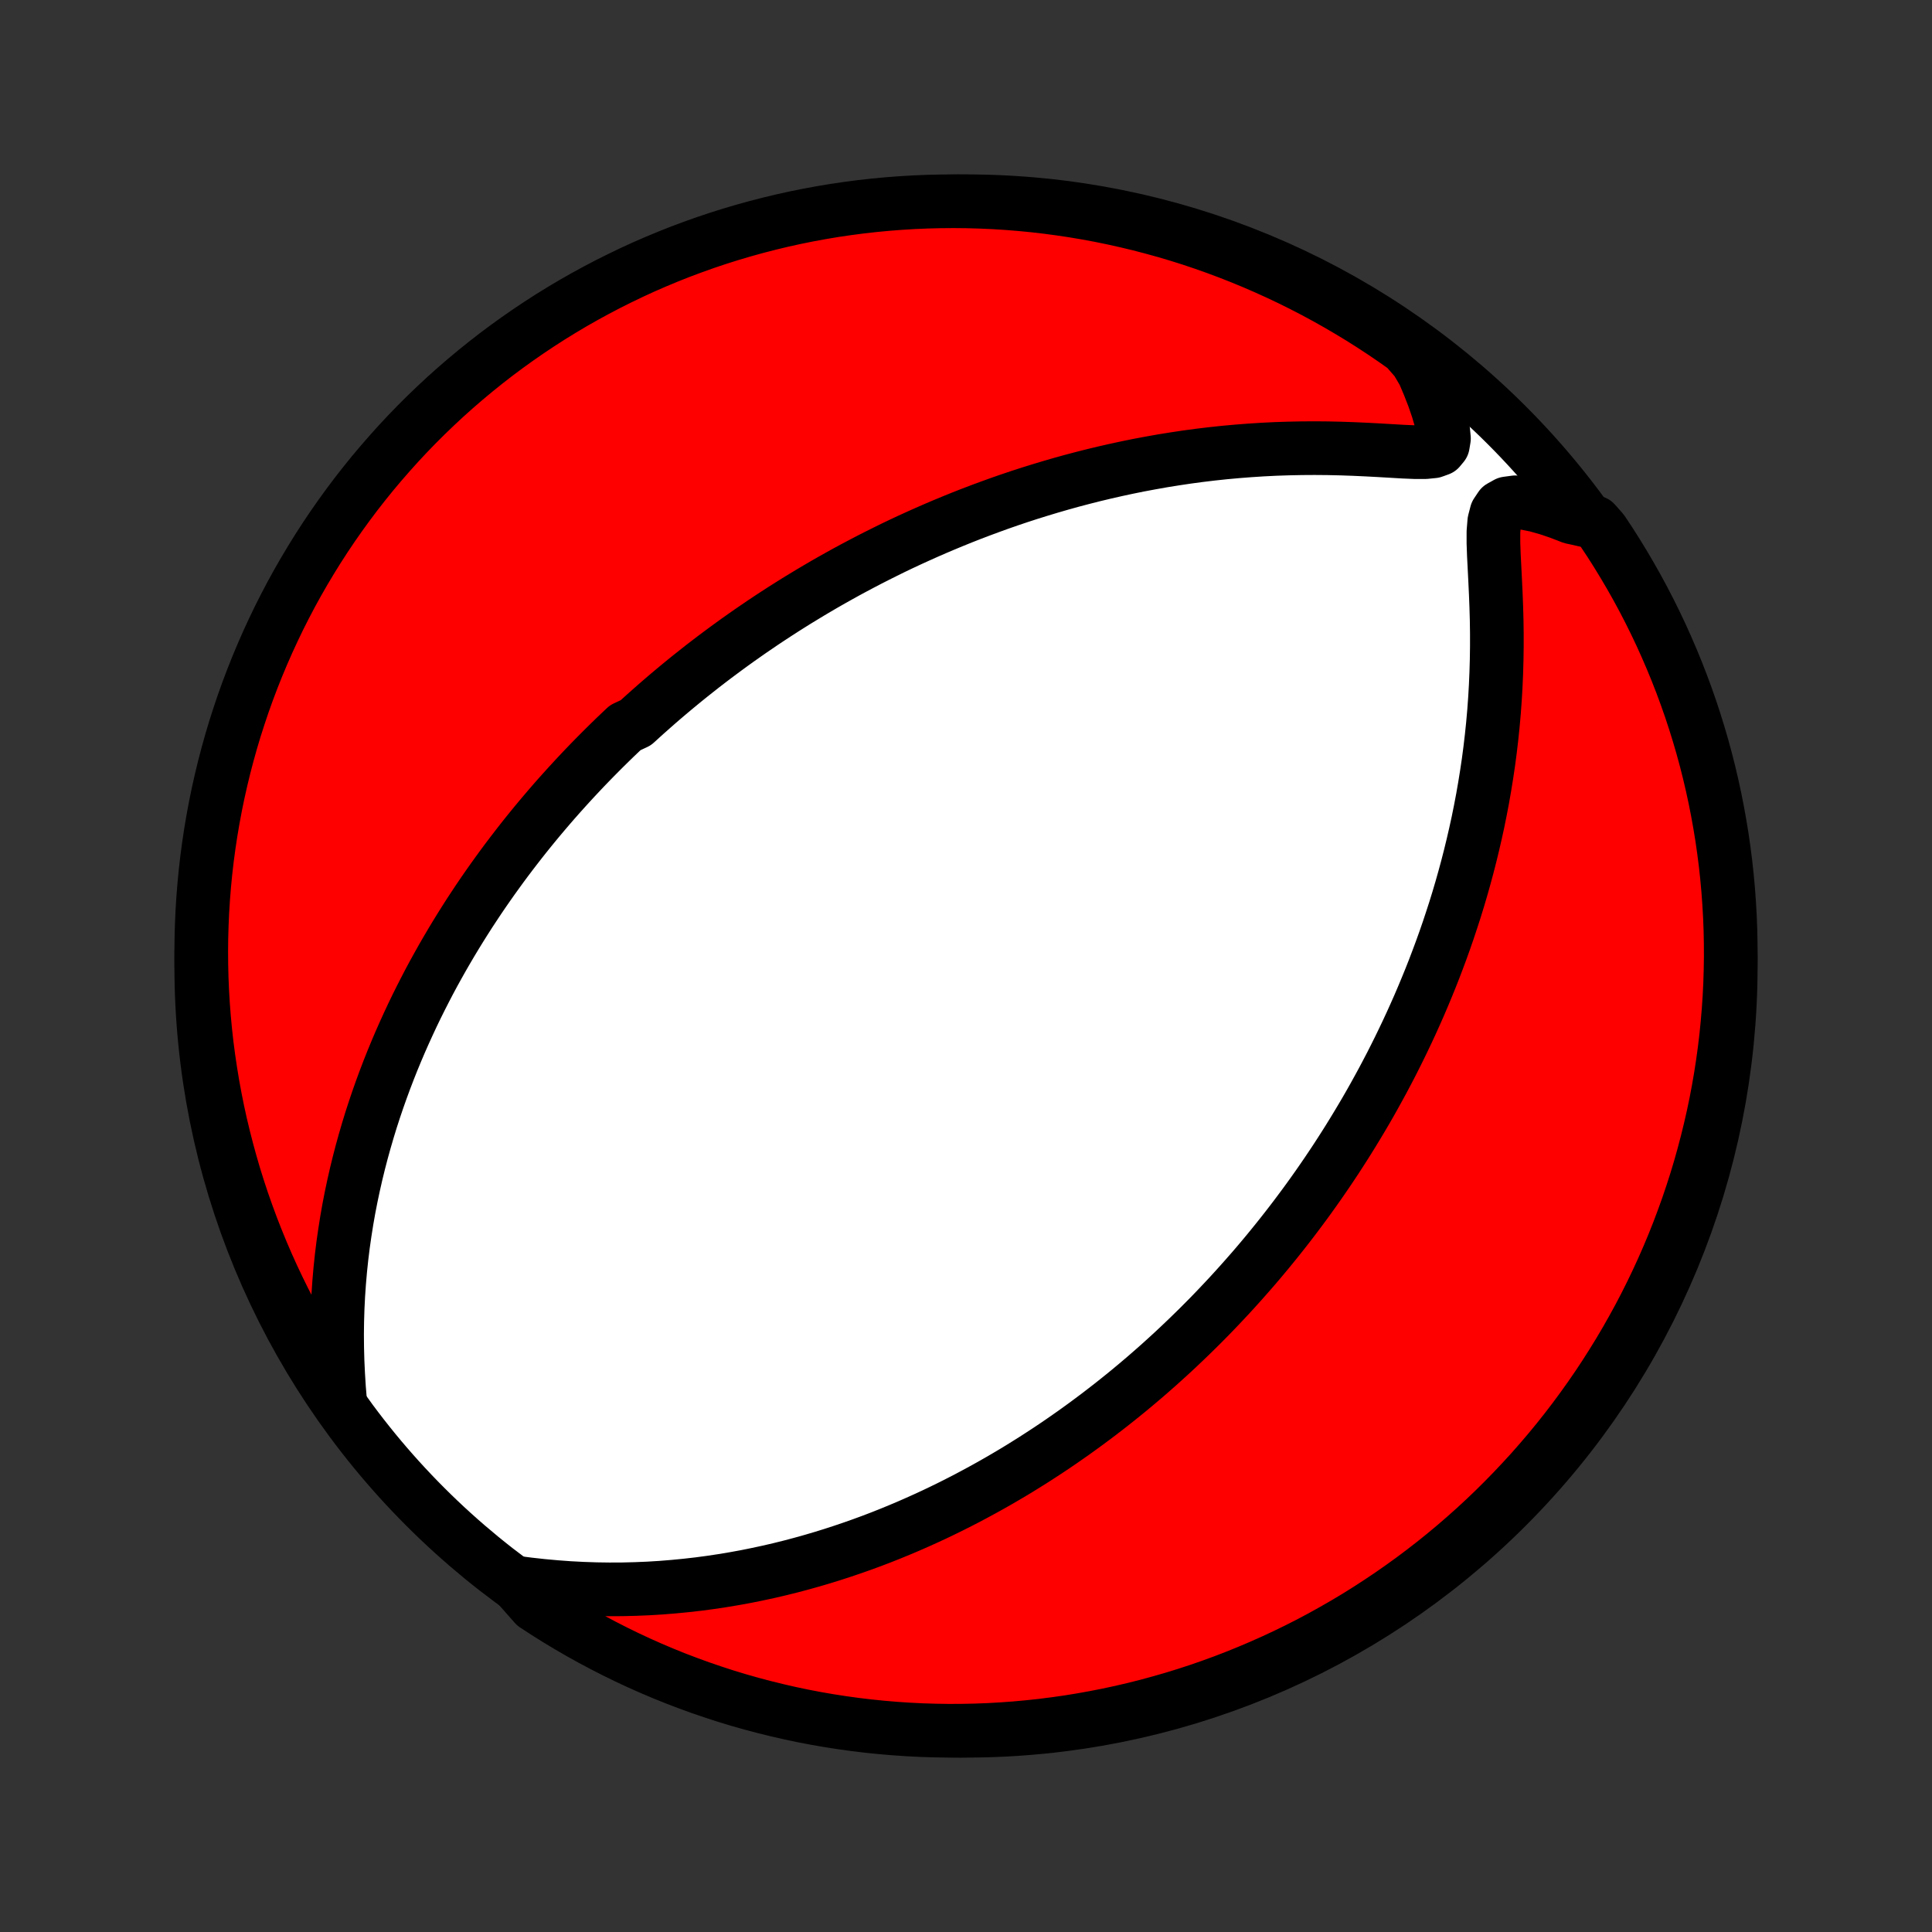 <?xml version="1.0" encoding="utf-8" standalone="no"?>
<!DOCTYPE svg PUBLIC "-//W3C//DTD SVG 1.1//EN"
  "http://www.w3.org/Graphics/SVG/1.1/DTD/svg11.dtd">
<!-- Created with matplotlib (http://matplotlib.org/) -->
<svg height="72pt" version="1.1" viewBox="0 0 72 72" width="72pt" xmlns="http://www.w3.org/2000/svg" xmlns:xlink="http://www.w3.org/1999/xlink">
 <rect x="0" y="0" width="72" height="72" fill="#333333" stroke="none"/>
 <defs>
  <style type="text/css">
*{stroke-linecap:butt;stroke-linejoin:round;}
  </style>
 </defs>
 <g id="figure_1">
  <g id="patch_1">
   <path d="
M0 72
L72 72
L72 0
L0 0
z
" style="fill:none;"/>
  </g>
  <g id="axes_1">
   <g id="PatchCollection_1">
    <defs>
     <path d="
M36 -7.5
C43.558 -7.5 50.808 -10.503 56.153 -15.848
C61.497 -21.192 64.5 -28.442 64.5 -36
C64.5 -43.558 61.497 -50.808 56.153 -56.153
C50.808 -61.497 43.558 -64.5 36 -64.5
C28.442 -64.5 21.192 -61.497 15.848 -56.153
C10.503 -50.808 7.5 -43.558 7.5 -36
C7.5 -28.442 10.503 -21.192 15.848 -15.848
C21.192 -10.503 28.442 -7.5 36 -7.5
z
" id="C0_0_a811fe30f3"/>
     <path d="
M12.674 -19.785
L12.633 -20.285
L12.602 -20.786
L12.579 -21.285
L12.566 -21.782
L12.562 -22.277
L12.568 -22.768
L12.583 -23.254
L12.607 -23.736
L12.64 -24.214
L12.681 -24.686
L12.73 -25.152
L12.787 -25.613
L12.852 -26.067
L12.923 -26.516
L13.001 -26.959
L13.086 -27.395
L13.177 -27.825
L13.273 -28.248
L13.375 -28.665
L13.482 -29.076
L13.594 -29.48
L13.71 -29.878
L13.83 -30.269
L13.955 -30.654
L14.083 -31.032
L14.215 -31.405
L14.35 -31.771
L14.488 -32.131
L14.629 -32.486
L14.773 -32.834
L14.919 -33.176
L15.068 -33.513
L15.219 -33.844
L15.371 -34.17
L15.526 -34.491
L15.683 -34.806
L15.841 -35.116
L16 -35.421
L16.161 -35.721
L16.324 -36.016
L16.487 -36.306
L16.652 -36.592
L16.818 -36.874
L16.985 -37.151
L17.153 -37.424
L17.322 -37.693
L17.491 -37.958
L17.662 -38.218
L17.833 -38.476
L18.005 -38.729
L18.178 -38.979
L18.351 -39.225
L18.526 -39.468
L18.7 -39.708
L18.876 -39.945
L19.052 -40.178
L19.229 -40.408
L19.406 -40.636
L19.584 -40.861
L19.763 -41.083
L19.942 -41.302
L20.122 -41.519
L20.303 -41.733
L20.484 -41.945
L20.666 -42.155
L20.849 -42.362
L21.033 -42.567
L21.217 -42.77
L21.402 -42.971
L21.588 -43.17
L21.774 -43.367
L21.962 -43.562
L22.151 -43.756
L22.34 -43.947
L22.53 -44.137
L22.722 -44.326
L22.914 -44.513
L23.108 -44.698
L23.302 -44.882
L23.695 -45.065
L23.893 -45.246
L24.093 -45.426
L24.294 -45.604
L24.496 -45.782
L24.7 -45.958
L24.905 -46.133
L25.112 -46.307
L25.321 -46.48
L25.531 -46.652
L25.743 -46.823
L25.957 -46.992
L26.172 -47.162
L26.39 -47.33
L26.609 -47.497
L26.831 -47.663
L27.055 -47.829
L27.281 -47.994
L27.509 -48.158
L27.74 -48.321
L27.973 -48.484
L28.209 -48.645
L28.447 -48.807
L28.688 -48.967
L28.932 -49.127
L29.178 -49.286
L29.428 -49.444
L29.68 -49.602
L29.936 -49.758
L30.195 -49.915
L30.457 -50.07
L30.722 -50.225
L30.991 -50.379
L31.264 -50.532
L31.54 -50.685
L31.82 -50.836
L32.105 -50.987
L32.392 -51.137
L32.685 -51.286
L32.981 -51.434
L33.281 -51.582
L33.586 -51.728
L33.896 -51.873
L34.21 -52.016
L34.529 -52.159
L34.852 -52.3
L35.181 -52.44
L35.514 -52.578
L35.852 -52.715
L36.196 -52.85
L36.545 -52.983
L36.899 -53.114
L37.259 -53.244
L37.624 -53.371
L37.995 -53.496
L38.371 -53.618
L38.753 -53.737
L39.141 -53.854
L39.534 -53.968
L39.933 -54.079
L40.338 -54.186
L40.748 -54.29
L41.165 -54.39
L41.587 -54.486
L42.014 -54.578
L42.447 -54.666
L42.886 -54.748
L43.33 -54.827
L43.779 -54.899
L44.233 -54.967
L44.693 -55.029
L45.156 -55.085
L45.625 -55.135
L46.097 -55.178
L46.573 -55.215
L47.053 -55.246
L47.535 -55.27
L48.02 -55.286
L48.507 -55.296
L48.995 -55.299
L49.483 -55.295
L49.97 -55.284
L50.455 -55.267
L50.935 -55.245
L51.408 -55.22
L51.87 -55.193
L52.314 -55.167
L52.731 -55.15
L53.105 -55.149
L53.416 -55.18
L53.642 -55.262
L53.772 -55.419
L53.812 -55.66
L53.781 -55.977
L53.698 -56.352
L53.576 -56.765
L53.426 -57.2
L53.251 -57.65
L53.057 -58.107
L52.785 -58.568
L52.38 -59.033
L51.971 -59.322
L51.556 -59.605
L51.137 -59.88
L50.714 -60.148
L50.285 -60.408
L49.853 -60.661
L49.416 -60.907
L48.975 -61.145
L48.53 -61.375
L48.081 -61.598
L47.629 -61.812
L47.173 -62.019
L46.714 -62.218
L46.252 -62.409
L45.786 -62.592
L45.317 -62.767
L44.846 -62.934
L44.372 -63.093
L43.895 -63.243
L43.416 -63.385
L42.934 -63.518
L42.451 -63.644
L41.965 -63.76
L41.478 -63.869
L40.989 -63.969
L40.499 -64.06
L40.007 -64.143
L39.514 -64.217
L39.02 -64.283
L38.525 -64.34
L38.029 -64.388
L37.532 -64.428
L37.035 -64.459
L36.538 -64.481
L36.041 -64.495
L35.543 -64.5
L35.046 -64.496
L34.549 -64.484
L34.053 -64.463
L33.557 -64.433
L33.062 -64.395
L32.567 -64.348
L32.074 -64.293
L31.582 -64.228
L31.091 -64.156
L30.602 -64.074
L30.114 -63.984
L29.629 -63.886
L29.145 -63.779
L28.663 -63.663
L28.183 -63.539
L27.706 -63.407
L27.232 -63.267
L26.76 -63.118
L26.291 -62.961
L25.825 -62.795
L25.361 -62.622
L24.902 -62.44
L24.445 -62.25
L23.992 -62.053
L23.543 -61.847
L23.098 -61.633
L22.656 -61.412
L22.219 -61.183
L21.785 -60.946
L21.356 -60.702
L20.932 -60.45
L20.512 -60.191
L20.097 -59.924
L19.686 -59.65
L19.281 -59.369
L18.881 -59.081
L18.486 -58.786
L18.096 -58.483
L17.712 -58.174
L17.333 -57.858
L16.96 -57.536
L16.593 -57.207
L16.232 -56.871
L15.876 -56.529
L15.527 -56.181
L15.184 -55.827
L14.848 -55.467
L14.518 -55.1
L14.194 -54.728
L13.877 -54.351
L13.567 -53.967
L13.263 -53.578
L12.967 -53.184
L12.678 -52.785
L12.395 -52.38
L12.12 -51.971
L11.852 -51.556
L11.592 -51.137
L11.339 -50.714
L11.093 -50.285
L10.855 -49.853
L10.625 -49.416
L10.402 -48.975
L10.188 -48.53
L9.981 -48.081
L9.782 -47.629
L9.591 -47.173
L9.408 -46.714
L9.233 -46.252
L9.066 -45.786
L8.908 -45.317
L8.757 -44.846
L8.615 -44.372
L8.482 -43.895
L8.356 -43.416
L8.24 -42.934
L8.131 -42.451
L8.031 -41.965
L7.94 -41.478
L7.857 -40.989
L7.783 -40.499
L7.717 -40.007
L7.66 -39.514
L7.612 -39.02
L7.572 -38.525
L7.541 -38.029
L7.519 -37.532
L7.505 -37.035
L7.5 -36.538
L7.504 -36.041
L7.516 -35.543
L7.537 -35.046
L7.567 -34.549
L7.605 -34.053
L7.652 -33.557
L7.707 -33.062
L7.772 -32.567
L7.845 -32.074
L7.926 -31.582
L8.016 -31.091
L8.114 -30.602
L8.221 -30.114
L8.337 -29.629
L8.461 -29.145
L8.593 -28.663
L8.733 -28.183
L8.882 -27.706
L9.039 -27.232
L9.205 -26.76
L9.378 -26.291
L9.56 -25.825
L9.75 -25.361
L9.947 -24.902
L10.153 -24.445
L10.367 -23.992
L10.588 -23.543
L10.817 -23.098
L11.054 -22.656
L11.298 -22.219
L11.55 -21.785
L11.809 -21.356
L12.076 -20.932
z
" id="C0_1_6d5b178fc2"/>
     <path d="
M19.194 -13.023
L19.7 -12.958
L20.206 -12.902
L20.712 -12.856
L21.216 -12.819
L21.718 -12.793
L22.215 -12.776
L22.709 -12.769
L23.199 -12.771
L23.684 -12.783
L24.164 -12.803
L24.638 -12.832
L25.107 -12.87
L25.57 -12.915
L26.027 -12.967
L26.478 -13.027
L26.923 -13.094
L27.361 -13.167
L27.794 -13.246
L28.219 -13.332
L28.639 -13.422
L29.051 -13.518
L29.458 -13.619
L29.858 -13.725
L30.252 -13.835
L30.639 -13.949
L31.02 -14.067
L31.395 -14.189
L31.764 -14.314
L32.127 -14.442
L32.484 -14.573
L32.835 -14.707
L33.18 -14.844
L33.52 -14.984
L33.854 -15.125
L34.182 -15.269
L34.506 -15.415
L34.824 -15.562
L35.137 -15.712
L35.445 -15.863
L35.748 -16.016
L36.047 -16.17
L36.34 -16.326
L36.63 -16.483
L36.915 -16.641
L37.195 -16.8
L37.472 -16.961
L37.744 -17.122
L38.013 -17.285
L38.277 -17.449
L38.538 -17.613
L38.795 -17.779
L39.049 -17.945
L39.299 -18.112
L39.546 -18.28
L39.789 -18.449
L40.03 -18.618
L40.267 -18.789
L40.502 -18.96
L40.733 -19.132
L40.962 -19.304
L41.188 -19.478
L41.412 -19.652
L41.633 -19.827
L41.852 -20.003
L42.068 -20.179
L42.282 -20.357
L42.493 -20.535
L42.703 -20.714
L42.91 -20.894
L43.116 -21.075
L43.319 -21.257
L43.521 -21.44
L43.721 -21.624
L43.919 -21.809
L44.115 -21.995
L44.31 -22.182
L44.503 -22.37
L44.695 -22.559
L44.885 -22.75
L45.074 -22.941
L45.261 -23.134
L45.447 -23.329
L45.632 -23.525
L45.816 -23.722
L45.998 -23.921
L46.179 -24.121
L46.359 -24.323
L46.538 -24.526
L46.717 -24.731
L46.894 -24.938
L47.07 -25.147
L47.245 -25.357
L47.419 -25.57
L47.592 -25.784
L47.765 -26.001
L47.937 -26.22
L48.108 -26.441
L48.278 -26.664
L48.447 -26.89
L48.616 -27.117
L48.784 -27.348
L48.951 -27.581
L49.118 -27.817
L49.283 -28.055
L49.449 -28.297
L49.613 -28.541
L49.777 -28.788
L49.94 -29.039
L50.102 -29.292
L50.264 -29.549
L50.425 -29.81
L50.585 -30.073
L50.745 -30.341
L50.904 -30.611
L51.062 -30.886
L51.219 -31.165
L51.375 -31.448
L51.531 -31.734
L51.685 -32.025
L51.839 -32.32
L51.991 -32.62
L52.142 -32.923
L52.292 -33.232
L52.441 -33.545
L52.589 -33.864
L52.735 -34.187
L52.88 -34.514
L53.023 -34.848
L53.164 -35.186
L53.304 -35.529
L53.442 -35.878
L53.577 -36.233
L53.711 -36.593
L53.842 -36.958
L53.971 -37.33
L54.096 -37.707
L54.22 -38.089
L54.34 -38.478
L54.457 -38.873
L54.57 -39.273
L54.68 -39.679
L54.786 -40.092
L54.888 -40.51
L54.986 -40.934
L55.08 -41.364
L55.168 -41.799
L55.252 -42.24
L55.33 -42.687
L55.403 -43.139
L55.471 -43.597
L55.532 -44.059
L55.587 -44.527
L55.636 -44.999
L55.678 -45.475
L55.713 -45.955
L55.741 -46.439
L55.762 -46.926
L55.776 -47.416
L55.783 -47.908
L55.783 -48.401
L55.776 -48.894
L55.762 -49.387
L55.743 -49.877
L55.72 -50.363
L55.696 -50.842
L55.672 -51.31
L55.656 -51.76
L55.656 -52.182
L55.687 -52.562
L55.769 -52.877
L55.923 -53.107
L56.16 -53.239
L56.473 -53.281
L56.842 -53.251
L57.248 -53.169
L57.677 -53.048
L58.12 -52.898
L58.569 -52.724
L59.437 -52.531
L59.716 -52.216
L59.989 -51.805
L60.254 -51.388
L60.511 -50.967
L60.761 -50.542
L61.004 -50.112
L61.239 -49.677
L61.466 -49.239
L61.685 -48.797
L61.897 -48.35
L62.1 -47.9
L62.296 -47.446
L62.484 -46.989
L62.664 -46.528
L62.835 -46.065
L62.999 -45.598
L63.154 -45.128
L63.301 -44.655
L63.44 -44.18
L63.57 -43.702
L63.692 -43.222
L63.805 -42.74
L63.91 -42.256
L64.006 -41.77
L64.094 -41.282
L64.174 -40.792
L64.244 -40.301
L64.307 -39.809
L64.36 -39.315
L64.405 -38.821
L64.441 -38.325
L64.469 -37.829
L64.488 -37.332
L64.498 -36.835
L64.5 -36.338
L64.492 -35.841
L64.477 -35.343
L64.452 -34.846
L64.419 -34.349
L64.377 -33.853
L64.327 -33.357
L64.268 -32.862
L64.2 -32.369
L64.124 -31.876
L64.039 -31.384
L63.946 -30.894
L63.844 -30.405
L63.733 -29.919
L63.614 -29.434
L63.487 -28.951
L63.352 -28.47
L63.208 -27.991
L63.055 -27.515
L62.895 -27.041
L62.726 -26.571
L62.55 -26.103
L62.365 -25.638
L62.172 -25.176
L61.971 -24.718
L61.762 -24.263
L61.545 -23.811
L61.321 -23.363
L61.089 -22.919
L60.849 -22.48
L60.602 -22.044
L60.347 -21.612
L60.084 -21.185
L59.815 -20.762
L59.538 -20.344
L59.254 -19.931
L58.963 -19.523
L58.665 -19.119
L58.36 -18.721
L58.048 -18.328
L57.73 -17.941
L57.404 -17.559
L57.073 -17.182
L56.734 -16.812
L56.39 -16.447
L56.039 -16.088
L55.683 -15.735
L55.32 -15.388
L54.952 -15.048
L54.577 -14.714
L54.197 -14.386
L53.812 -14.066
L53.42 -13.751
L53.024 -13.444
L52.623 -13.143
L52.216 -12.85
L51.805 -12.563
L51.388 -12.284
L50.967 -12.011
L50.542 -11.746
L50.112 -11.489
L49.677 -11.239
L49.239 -10.996
L48.797 -10.761
L48.35 -10.534
L47.9 -10.315
L47.446 -10.103
L46.989 -9.9
L46.528 -9.704
L46.065 -9.516
L45.598 -9.336
L45.128 -9.165
L44.655 -9.001
L44.18 -8.846
L43.702 -8.699
L43.222 -8.561
L42.74 -8.43
L42.256 -8.308
L41.77 -8.195
L41.282 -8.09
L40.792 -7.994
L40.301 -7.906
L39.809 -7.826
L39.315 -7.756
L38.821 -7.693
L38.325 -7.64
L37.829 -7.595
L37.332 -7.559
L36.835 -7.531
L36.338 -7.512
L35.841 -7.502
L35.343 -7.5
L34.846 -7.508
L34.349 -7.523
L33.853 -7.548
L33.357 -7.581
L32.862 -7.623
L32.369 -7.673
L31.876 -7.732
L31.384 -7.8
L30.894 -7.876
L30.405 -7.961
L29.919 -8.054
L29.434 -8.156
L28.951 -8.267
L28.47 -8.386
L27.991 -8.513
L27.515 -8.648
L27.041 -8.792
L26.571 -8.945
L26.103 -9.105
L25.638 -9.274
L25.176 -9.45
L24.718 -9.635
L24.263 -9.828
L23.811 -10.029
L23.363 -10.238
L22.919 -10.455
L22.48 -10.679
L22.044 -10.911
L21.612 -11.151
L21.185 -11.398
L20.762 -11.653
L20.344 -11.915
L19.931 -12.185
z
" id="C0_2_ddb98d1d73"/>
    </defs>
    <g clip-path="url(#p1bffca34e9)">
     <use style="fill:#ffffff;stroke:#000000;stroke-width:2.0;" x="0.0" xlink:href="#C0_0_a811fe30f3" y="72.0"/>
    </g>
    <g clip-path="url(#p1bffca34e9)">
     <use style="fill:#ff0000;stroke:#000000;stroke-width:2.0;" x="0.0" xlink:href="#C0_1_6d5b178fc2" y="72.0"/>
    </g>
    <g clip-path="url(#p1bffca34e9)">
     <use style="fill:#ff0000;stroke:#000000;stroke-width:2.0;" x="0.0" xlink:href="#C0_2_ddb98d1d73" y="72.0"/>
    </g>
   </g>
  </g>
 </g>
 <defs>
  <clipPath id="p1bffca34e9">
   <rect height="72.0" width="72.0" x="0.0" y="0.0"/>
  </clipPath>
 </defs>
</svg>
